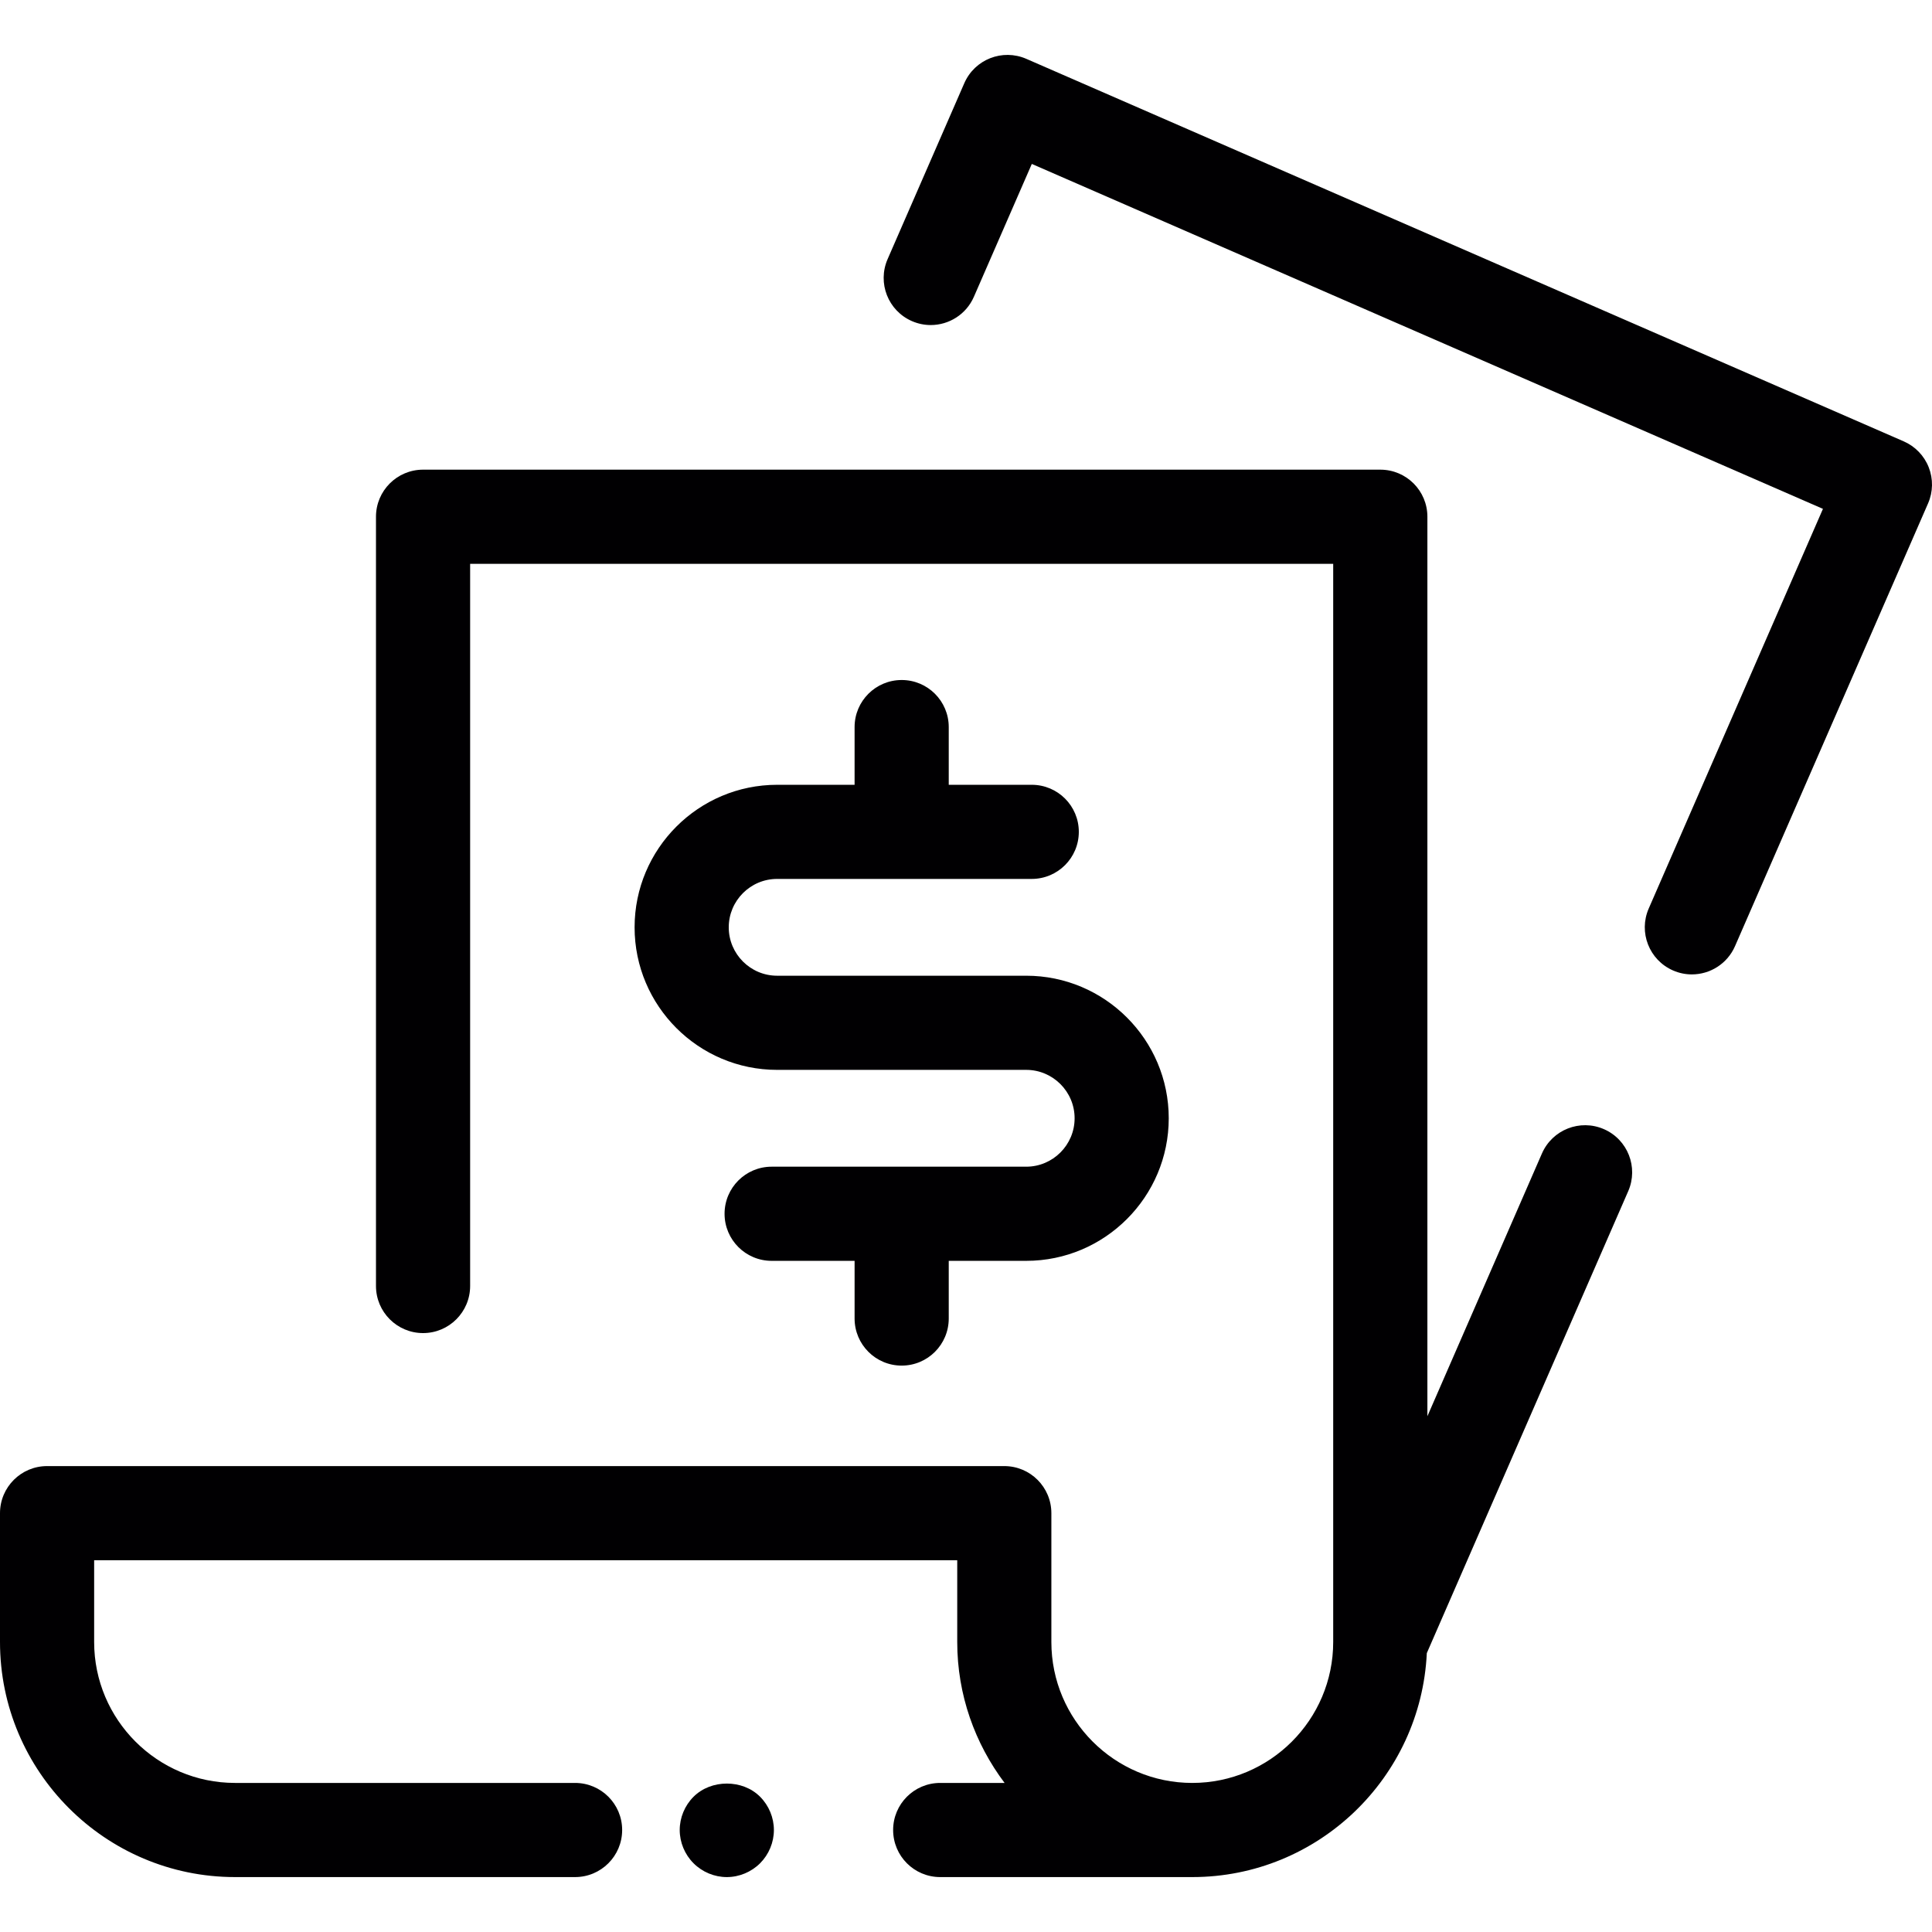<?xml version='1.0' encoding='iso-8859-1'?>
<svg version="1.1" xmlns="http://www.w3.org/2000/svg" viewBox="0 0 86.862 86.862" xmlns:xlink="http://www.w3.org/1999/xlink" enable-background="new 0 0 86.862 86.862">
  <g fill="#010002">
    <path d="m72.111,50.766c-1.073-0.467-2.318,0.023-2.786,1.094l-5.15,11.813v-40.441c0-1.169-0.947-2.116-2.117-2.116h-43.037c-1.168,0-2.117,0.947-2.117,2.116v34.586c0,1.169 0.948,2.117 2.117,2.117 1.169,0 2.116-0.948 2.116-2.117v-32.469h38.803v48.447c0,0.002 0,0.005 0,0.008v0.02c0,3.494-2.843,6.336-6.336,6.336-3.493,0-6.335-2.842-6.335-6.336v-5.792c0-1.17-0.947-2.117-2.117-2.117h-43.036c-1.168,1.42109e-14-2.116,0.947-2.116,2.117v5.792c0,5.828 4.741,10.569 10.569,10.569h15.286c1.169,0 2.117-0.947 2.117-2.117 0-1.169-0.947-2.116-2.117-2.116h-15.286c-3.494,0-6.336-2.842-6.336-6.336v-3.676h38.804v3.676c0,2.379 0.799,4.568 2.129,6.336h-2.895c-1.169,0-2.116,0.947-2.116,2.116 0,1.17 0.947,2.117 2.116,2.117h11.334c5.659,0 10.28-4.475 10.544-10.069l9.056-20.771c0.467-1.072-0.023-2.32-1.094-2.787z"/>
    <path d="m85.592,19.844l-39.45-17.199c-1.074-0.466-2.319,0.023-2.787,1.094l-3.449,7.912c-0.467,1.072 0.022,2.319 1.094,2.786 0.276,0.12 0.563,0.177 0.845,0.177 0.816,0 1.594-0.475 1.941-1.271l2.604-5.973 35.569,15.508-7.833,17.968c-0.468,1.072 0.023,2.319 1.094,2.786 0.275,0.12 0.562,0.177 0.845,0.177 0.816,0 1.594-0.475 1.941-1.271l8.68-19.908c0.225-0.515 0.234-1.098 0.029-1.62-0.205-0.522-0.608-0.941-1.123-1.166z"/>
    <path d="m40.539,30.573c-1.169,0-2.117,0.947-2.117,2.116v2.595h-3.482c-3.534,0-6.409,2.875-6.409,6.408 0,3.534 2.875,6.409 6.409,6.409h7.622 3.576c1.199,0 2.176,0.977 2.176,2.176 0,1.2-0.977,2.177-2.176,2.177h-11.446c-1.168,0-2.116,0.947-2.116,2.117 0,1.169 0.948,2.116 2.116,2.116h3.73v2.593c0,1.17 0.947,2.117 2.117,2.117 1.169,0 2.116-0.947 2.116-2.117v-2.593h3.483c3.533,0 6.408-2.876 6.408-6.41s-2.875-6.409-6.408-6.409h-3.576-7.622c-1.2,0-2.176-0.976-2.176-2.176 0-1.199 0.976-2.176 2.176-2.176h11.446c1.17,0 2.117-0.947 2.117-2.116 0-1.169-0.947-2.116-2.117-2.116h-3.731v-2.595c7.10543e-15-1.169-0.947-2.116-2.116-2.116z"/>
    <path d="m31.182,80.781c-0.396,0.395-0.622,0.938-0.622,1.495 0,0.558 0.226,1.101 0.622,1.496 0.394,0.395 0.938,0.621 1.495,0.621 0.557,0 1.101-0.227 1.496-0.621 0.395-0.396 0.621-0.938 0.621-1.496 0-0.557-0.226-1.101-0.621-1.495-0.784-0.79-2.202-0.79-2.991,0z"/>
  </g>
</svg>
